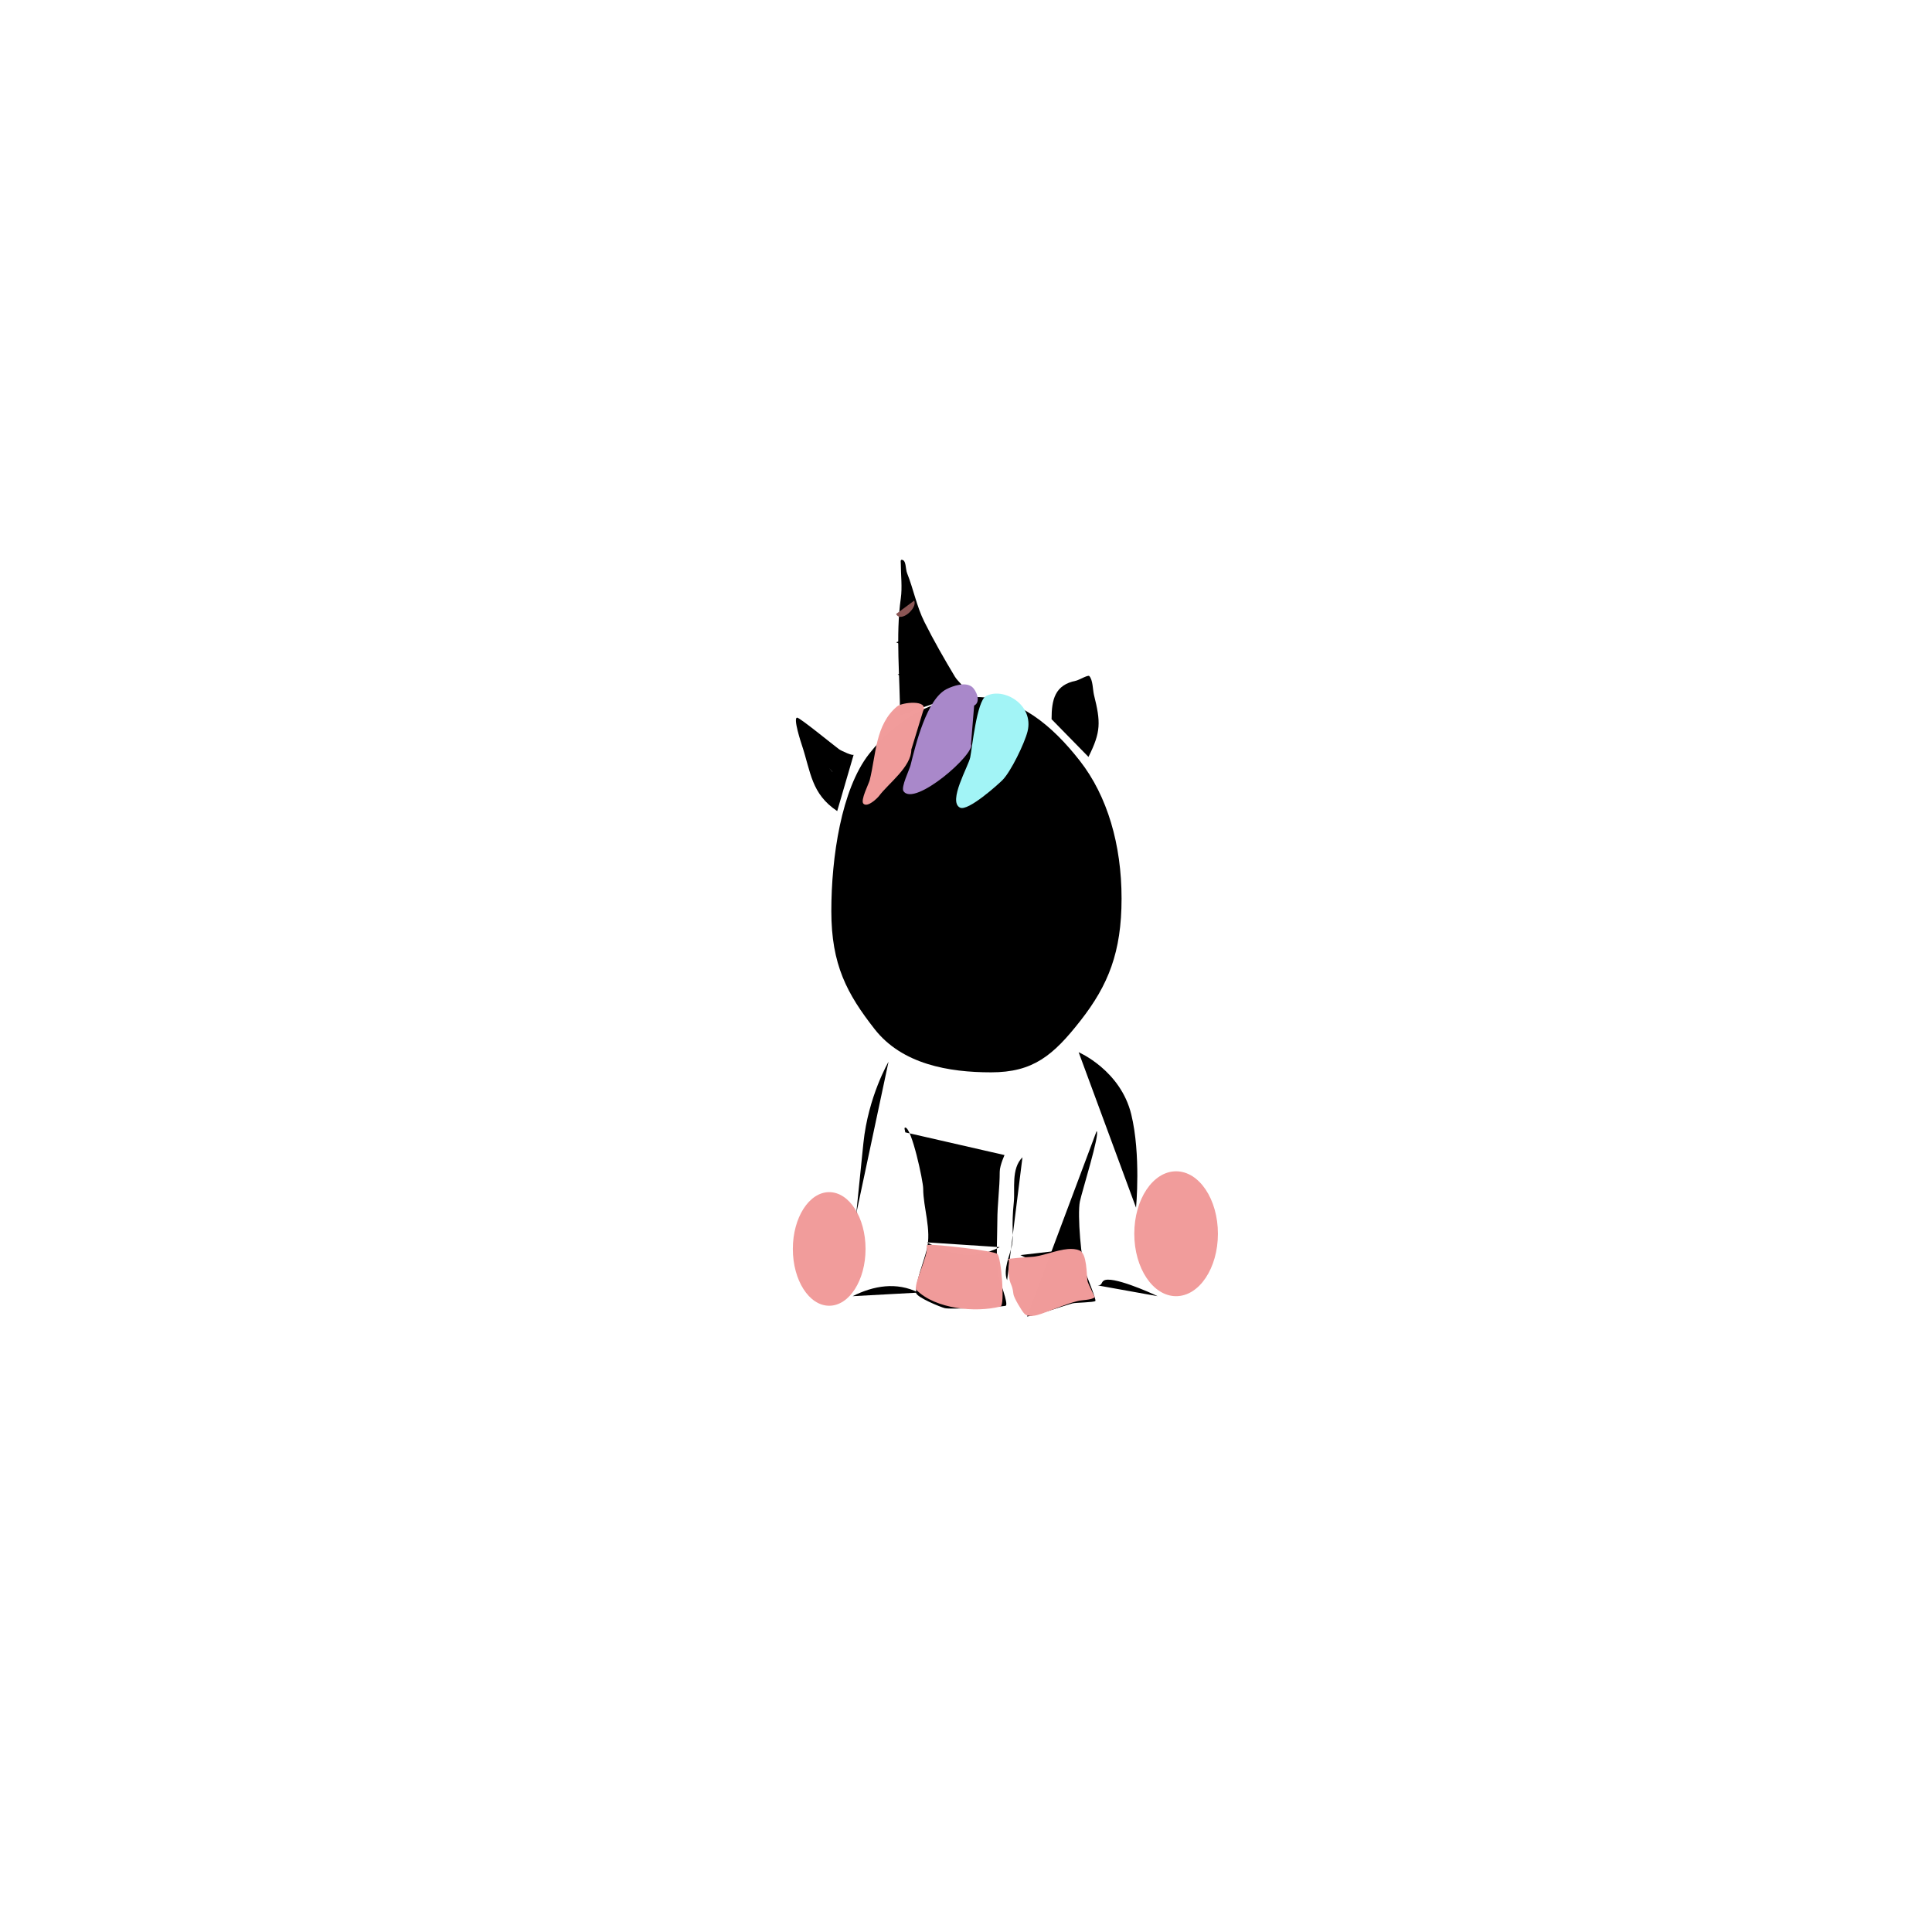 <svg xmlns="http://www.w3.org/2000/svg" viewBox="0 0 500 500">
    <g stroke-width="2.01">
        <path d="M215.147 235.789c0-13.921 2.609-31.501 9.735-40.624 7.126-9.123 16.97-14.765 27.844-14.765 10.874 0 19.62 7.386 26.746 16.509 7.126 9.123 10.788 21.702 10.788 35.623 0 13.921-3.459 22.429-10.585 31.552-7.125 9.122-12.332 13.435-23.205 13.435-10.874 0-23.002-2.074-30.127-11.196-7.126-9.123-11.196-16.613-11.196-30.534z"/>
        <path d="M205.187 323.226c0-8.119 4.213-14.701 9.409-14.701 5.196 0 9.408 6.582 9.408 14.701 0 8.118-4.212 14.7-9.408 14.7s-9.409-6.582-9.409-14.7zM293.551 319.291c0-8.925 4.846-16.16 10.823-16.16 5.978 0 10.823 7.235 10.823 16.16 0 8.924-4.845 16.159-10.823 16.159-5.977 0-10.823-7.235-10.823-16.159z"
              fill="#f19c9b"/>
        <path d="M229.946 274.792s-5.261 8.975-6.499 21.044c-1.025 9.994-1.857 18.26-1.857 18.26M279.153 272.316s10.832 4.642 13.618 16.093c2.534 10.418 1.237 24.139 1.237 24.139M220.661 335.45c5.444-2.722 11.362-3.758 17.022-.928M299.579 335.45c-1.935-.968-11.913-5.366-13.927-4.023-.726.484-.382 1.238-1.547 1.238"
        />
        <path d="M234.278 293.051c0-.413-.412-1.238 0-1.238 1.668 0 4.643 13.875 4.643 15.784 0 4.959 2.206 10.673.928 15.783-.85 3.4-2.785 7.94-2.785 11.142 0 1.193 6.402 3.767 7.427 4.023 1.647.411 15.261-.357 15.784-.619.806-.403-1.665-6.588-1.857-7.737-.745-4.471-.309-9.694-.309-14.236 0-4.25.619-8.431.619-12.689 0-1.797 1.504-4.867 1.237-4.333M258.728 322.761c-7.006 3.503-12.204 2.1-18.879-1.238M283.796 292.742c.986.493-3.82 15.692-4.333 18.259-.657 3.283.329 15.522 1.547 18.569.242.603 2.746 6.848 2.476 7.118-.384.385-5.04.409-5.88.619-1.674.418-9.107 3.031-11.801 3.412"
        />
        <path d="M260.638 331.316c-1.148-2.749.841-6.735 1.254-9.045.532-2.978-.207-4.517.481-11.165.353-3.416-.747-8.617 2.239-11.603M279.153 323.071c0 .774-11.479 2.933-13.307 2.476-.611-.153-1.186-.442-1.761-.729M251.919 248.64c4.274-3.209-.345-2.916-1.238-2.321-.9.6-2.26 4.947 1.238 2.321zM262.596 245.546c-1.045-.291-2.513-.396-2.94-1.393-.317-.741.978-1.287 1.547-1.857 1.309-1.308 4.775 3.254 4.024 3.404-.862.173-1.785.081-2.631-.154z"
        />
        <path d="M234.094 214.844c-3.724 0-6.75 4.175-6.75 9.312s3.026 9.282 6.75 9.282c3.723 0 6.75-4.145 6.75-9.282 0-5.137-3.027-9.312-6.75-9.312zm2.75 1.968c1.562 0 2.812 1.475 2.812 3.282 0 1.806-1.25 3.281-2.812 3.281-1.562 0-2.844-1.475-2.844-3.281 0-1.807 1.282-3.282 2.844-3.282zM350.025-63.163c0-1.367.762-2.475 1.702-2.475s1.702 1.108 1.702 2.475c0 1.368-.762 2.476-1.702 2.476s-1.702-1.108-1.702-2.476zM267.469 212.156c-3.471 0-6.281 4.071-6.281 9.094s2.81 9.094 6.281 9.094c3.471 0 6.281-4.071 6.281-9.094s-2.81-9.094-6.281-9.094zm2.937 3.438c1.599 0 2.906 1.431 2.906 3.187 0 1.756-1.307 3.188-2.906 3.188-1.599 0-2.875-1.432-2.875-3.188 0-1.755 1.276-3.187 2.875-3.187z"/>
        <path d="M263.356 264.417c-3.306 1.653-6.634 4.298-10.289.643M281.696 195.885c3.242-6.485 3.193-8.971 1.422-16.053-.309-1.237-.27-3.928-1.219-4.877-.342-.342-2.702 1.069-3.454 1.219-5.429 1.086-6.3 4.848-6.3 9.957"
        />
        <path d="M276.412 182.27c0-.738.204 1.99.204 2.642 0 1.177-1.258 2.922-1.829 4.064M220.937 195.276c0 .483-3.159-.896-3.861-1.423-1.671-1.252-10.088-8.128-10.77-8.128-1.147 0 1.108 6.779 1.219 7.112 2.339 7.017 2.403 12.576 9.144 17.07M215.45 199.746c.24.481-3.637-4.562-4.267-4.877M249.995 179.222c0-1.258-2.099-2.821-2.845-4.064-2.8-4.667-5.478-9.332-7.925-14.225-2.002-4.005-2.817-8.465-4.47-12.599-.463-1.156-.177-3.454-1.423-3.454-.345 0-.203.671-.203 1.016 0 2.84.405 6.109 0 8.941-1.376 9.636-.203 20.458-.203 30.278"
        />
        <path d="M243.696 171.094c1.101 0-2.697 2.835-3.251 3.251-3.119 2.339-4.881 1.827-8.129.203M240.648 163.575c-3.953 0-2.706 5.658-8.738 2.642"
        />
        <path d="M236.584 155.447c.951 1.902-3.487 5.829-4.674 3.454" fill="#8b5655"/>
        <path d="M255.156 180.158c4.551-2.435 12.502 2.215 10.77 9.144-.763 3.051-4.307 10.403-6.503 12.599-1.072 1.073-8.901 8.149-10.973 7.113-3.197-1.599 2.184-10.717 2.642-13.006.496-2.483 1.712-14.591 4.064-15.85z"
              fill="#a2f4f6"/>
        <path d="M252.108 182.596c1.867-.933.551-4.006-.61-4.877-1.732-1.298-4.877-.203-6.503.61-5.177 2.589-8.027 14.43-9.347 19.711-.295 1.178-2.518 5.673-1.829 6.706 2.798 4.198 18.719-9.705 17.476-12.192"
              fill="#a988ca"/>
        <path d="M238.899 184.019c1.514-3.027-5.447-2.268-6.706-1.219-5.691 4.743-5.432 12.382-7.112 19.101-.241.963-2.476 5.246-1.626 6.097 1.066 1.065 3.603-1.418 4.064-2.033 2.469-3.292 8.332-7.5 8.332-11.989M240.343 322.179c-.463.103-.646-.043-.508.508.521 2.083-3.689 10.13-2.642 11.177 4.919 4.919 15.213 5.9 21.744 4.267 1.152-.288.234-12.567-.813-13.615-.822-.822-16.572-2.605-17.781-2.337zM276.406 323.25c-3.139.245-6.769 1.941-9.594 2.031-1.358.044-6.926.583-5.968.594.596.007.026 2.503.187 3.937.32 2.847.931 2.282 1.253 5.153.095.847 2.15 4.356 2.841 5.035 1.051 1.033 3.136.435 4.313.031 3.249-1.114 6.188-2.5 9.531-3.343 1.151-.291 3.381-.203 4.343-.938.089-.067-1.71-3.458-1.843-4.156-.322-1.685-.082-7.188-2.125-8-.887-.353-1.891-.426-2.938-.344z"
              fill="#f19c9b" fill-opacity=".994"/>
    </g>
</svg>
